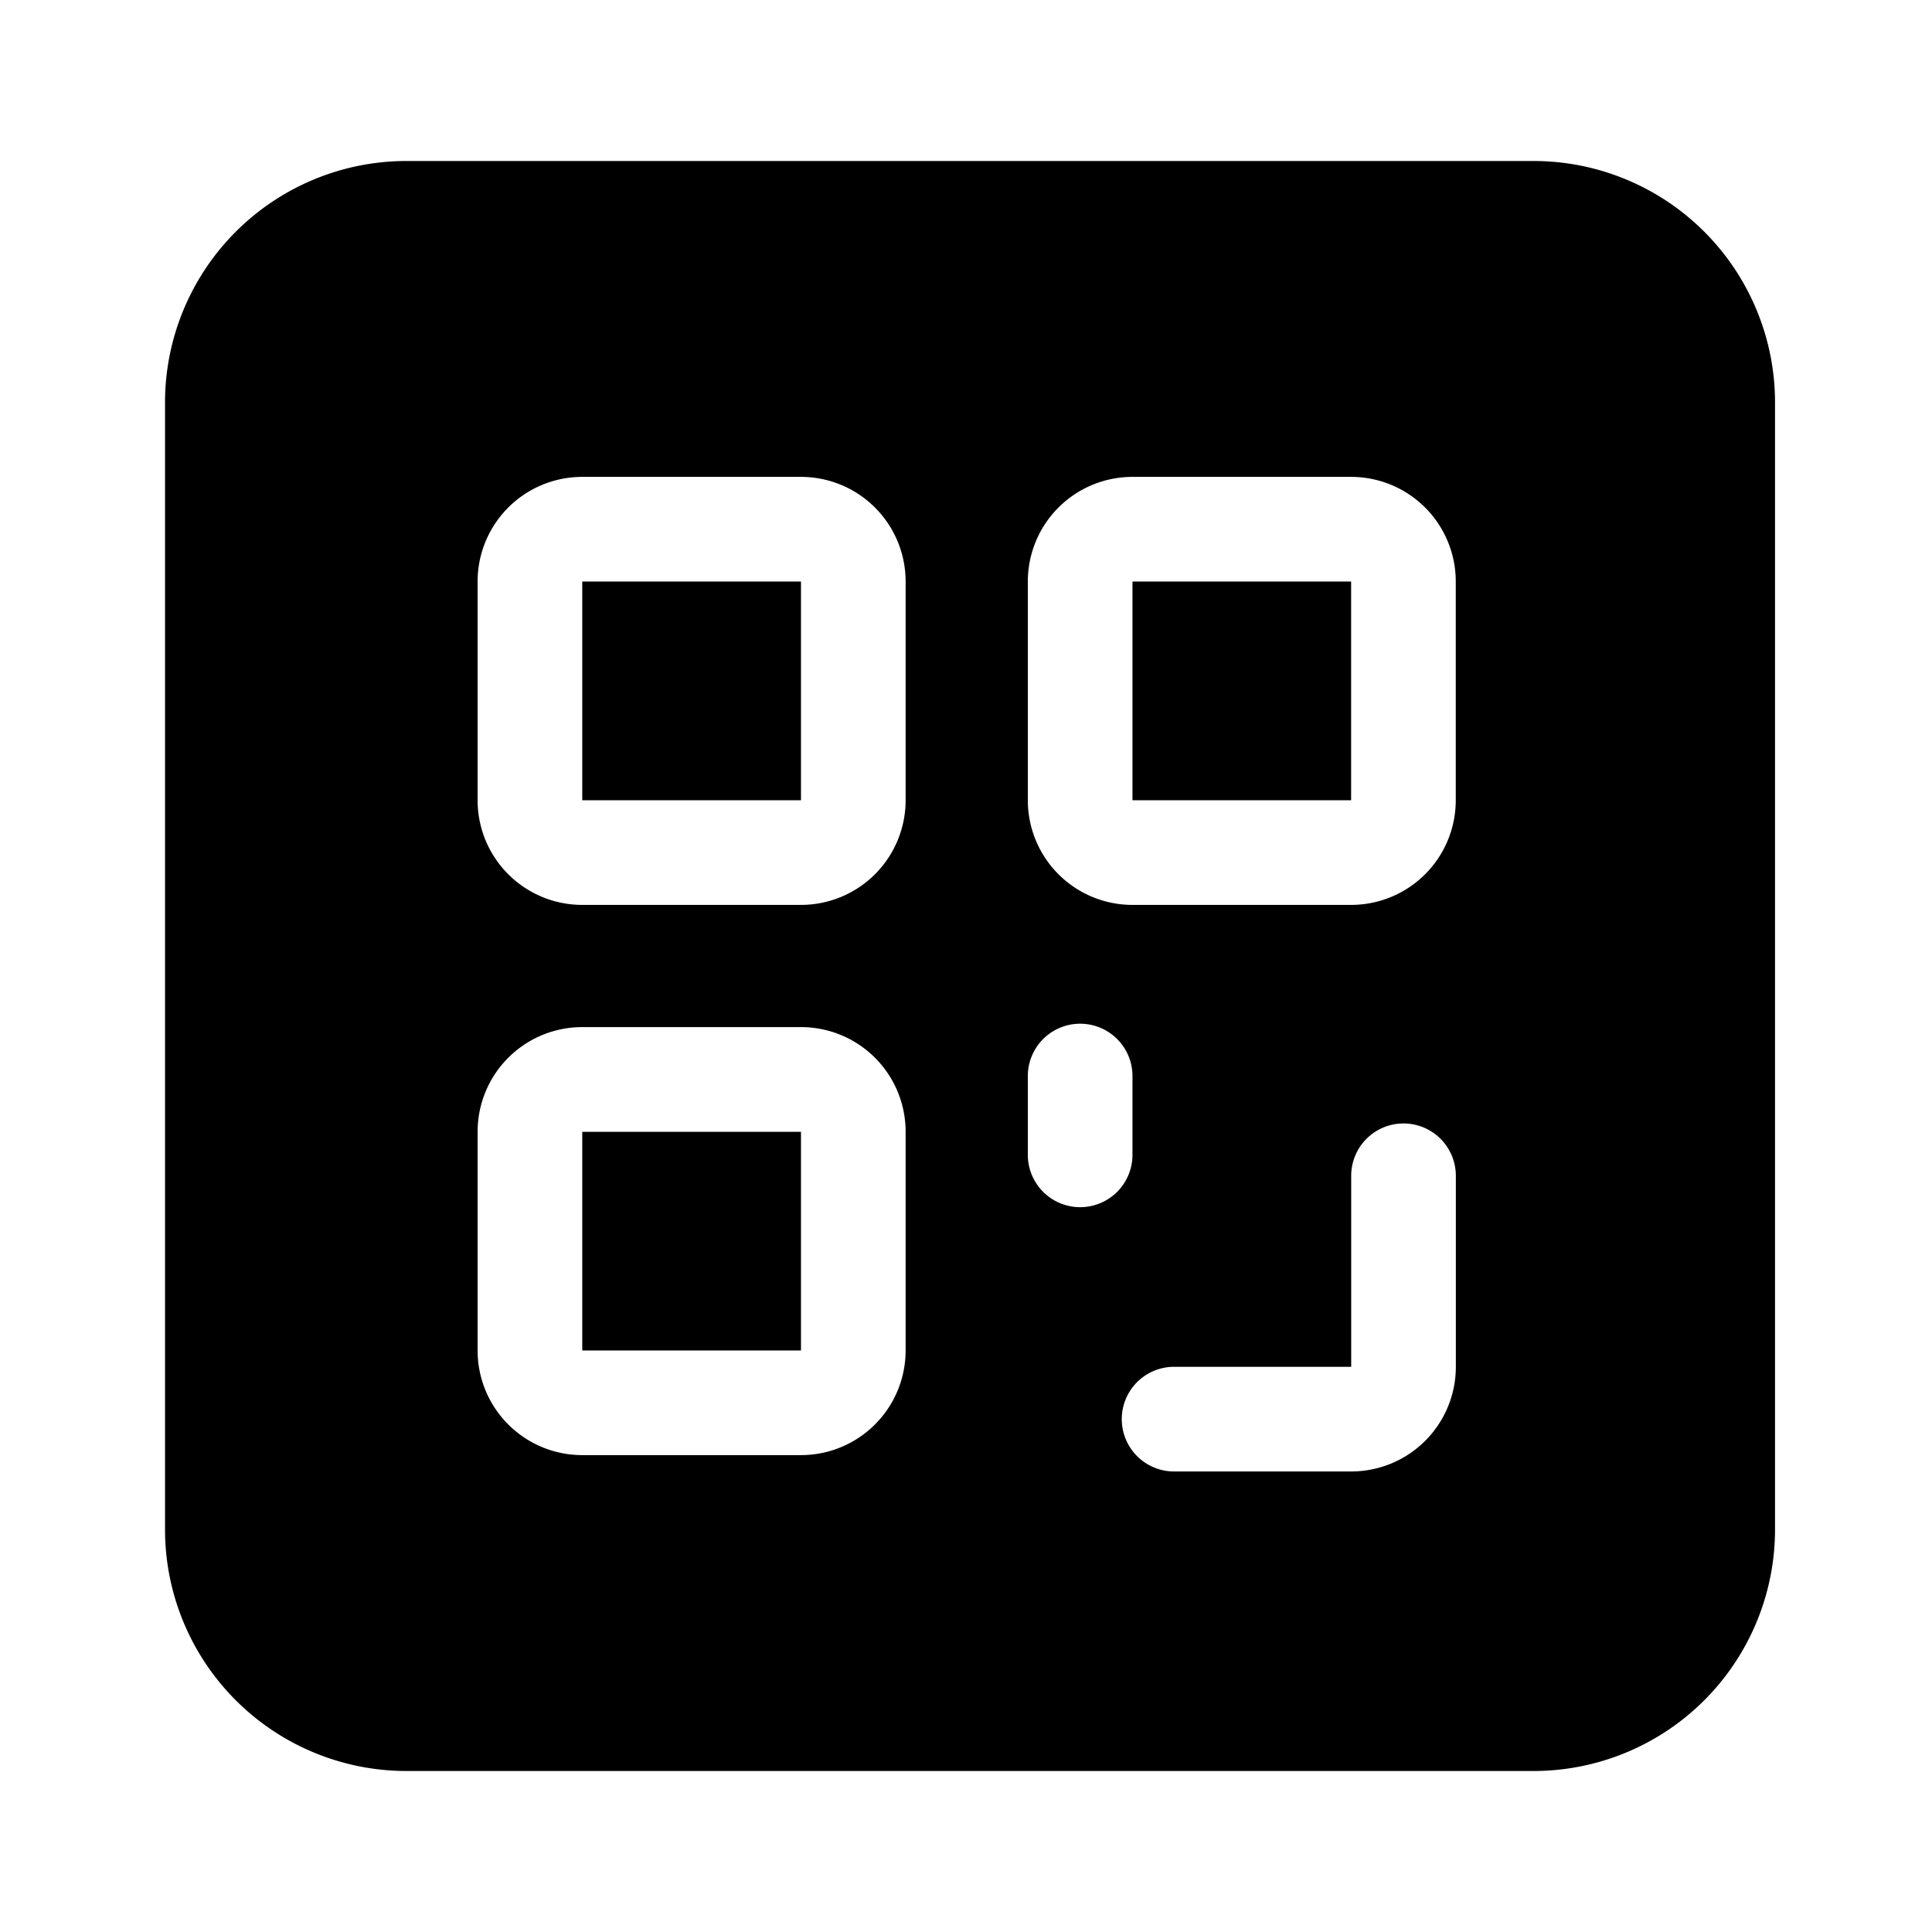 <svg viewBox="0 0 24 24" xmlns="http://www.w3.org/2000/svg"><path d="M7.233 7.224H9.95v2.717H7.233V7.224zM7.233 14.06H9.95v2.716H7.233V14.06zM14.068 7.224h2.716v2.717h-2.716V7.224z"/><path fill-rule="evenodd" clip-rule="evenodd" d="M19.05 2h-14a3 3 0 00-3 3v14a3 3 0 003 3h14a3 3 0 003-3V5a3 3 0 00-3-3zM5.933 7.224a1.3 1.3 0 011.3-1.3H9.95a1.3 1.3 0 011.3 1.3v2.717a1.3 1.3 0 01-1.3 1.3H7.233a1.3 1.3 0 01-1.3-1.3V7.224zm0 6.835a1.3 1.3 0 011.3-1.3H9.95a1.3 1.3 0 011.3 1.3v2.717a1.3 1.3 0 01-1.3 1.3H7.233a1.3 1.3 0 01-1.3-1.3V14.06zm8.652 4.22h2.2a1.3 1.3 0 001.3-1.3v-2.373a.65.65 0 10-1.3 0v2.373h-2.2a.65.65 0 100 1.3zM12.768 7.224a1.3 1.3 0 011.3-1.3h2.716a1.3 1.3 0 011.3 1.3v2.717a1.3 1.3 0 01-1.3 1.3h-2.716a1.3 1.3 0 01-1.3-1.3V7.224zm1.3 6.143a.65.65 0 10-1.3 0v.979a.65.65 0 101.3 0v-.98z"/></svg>